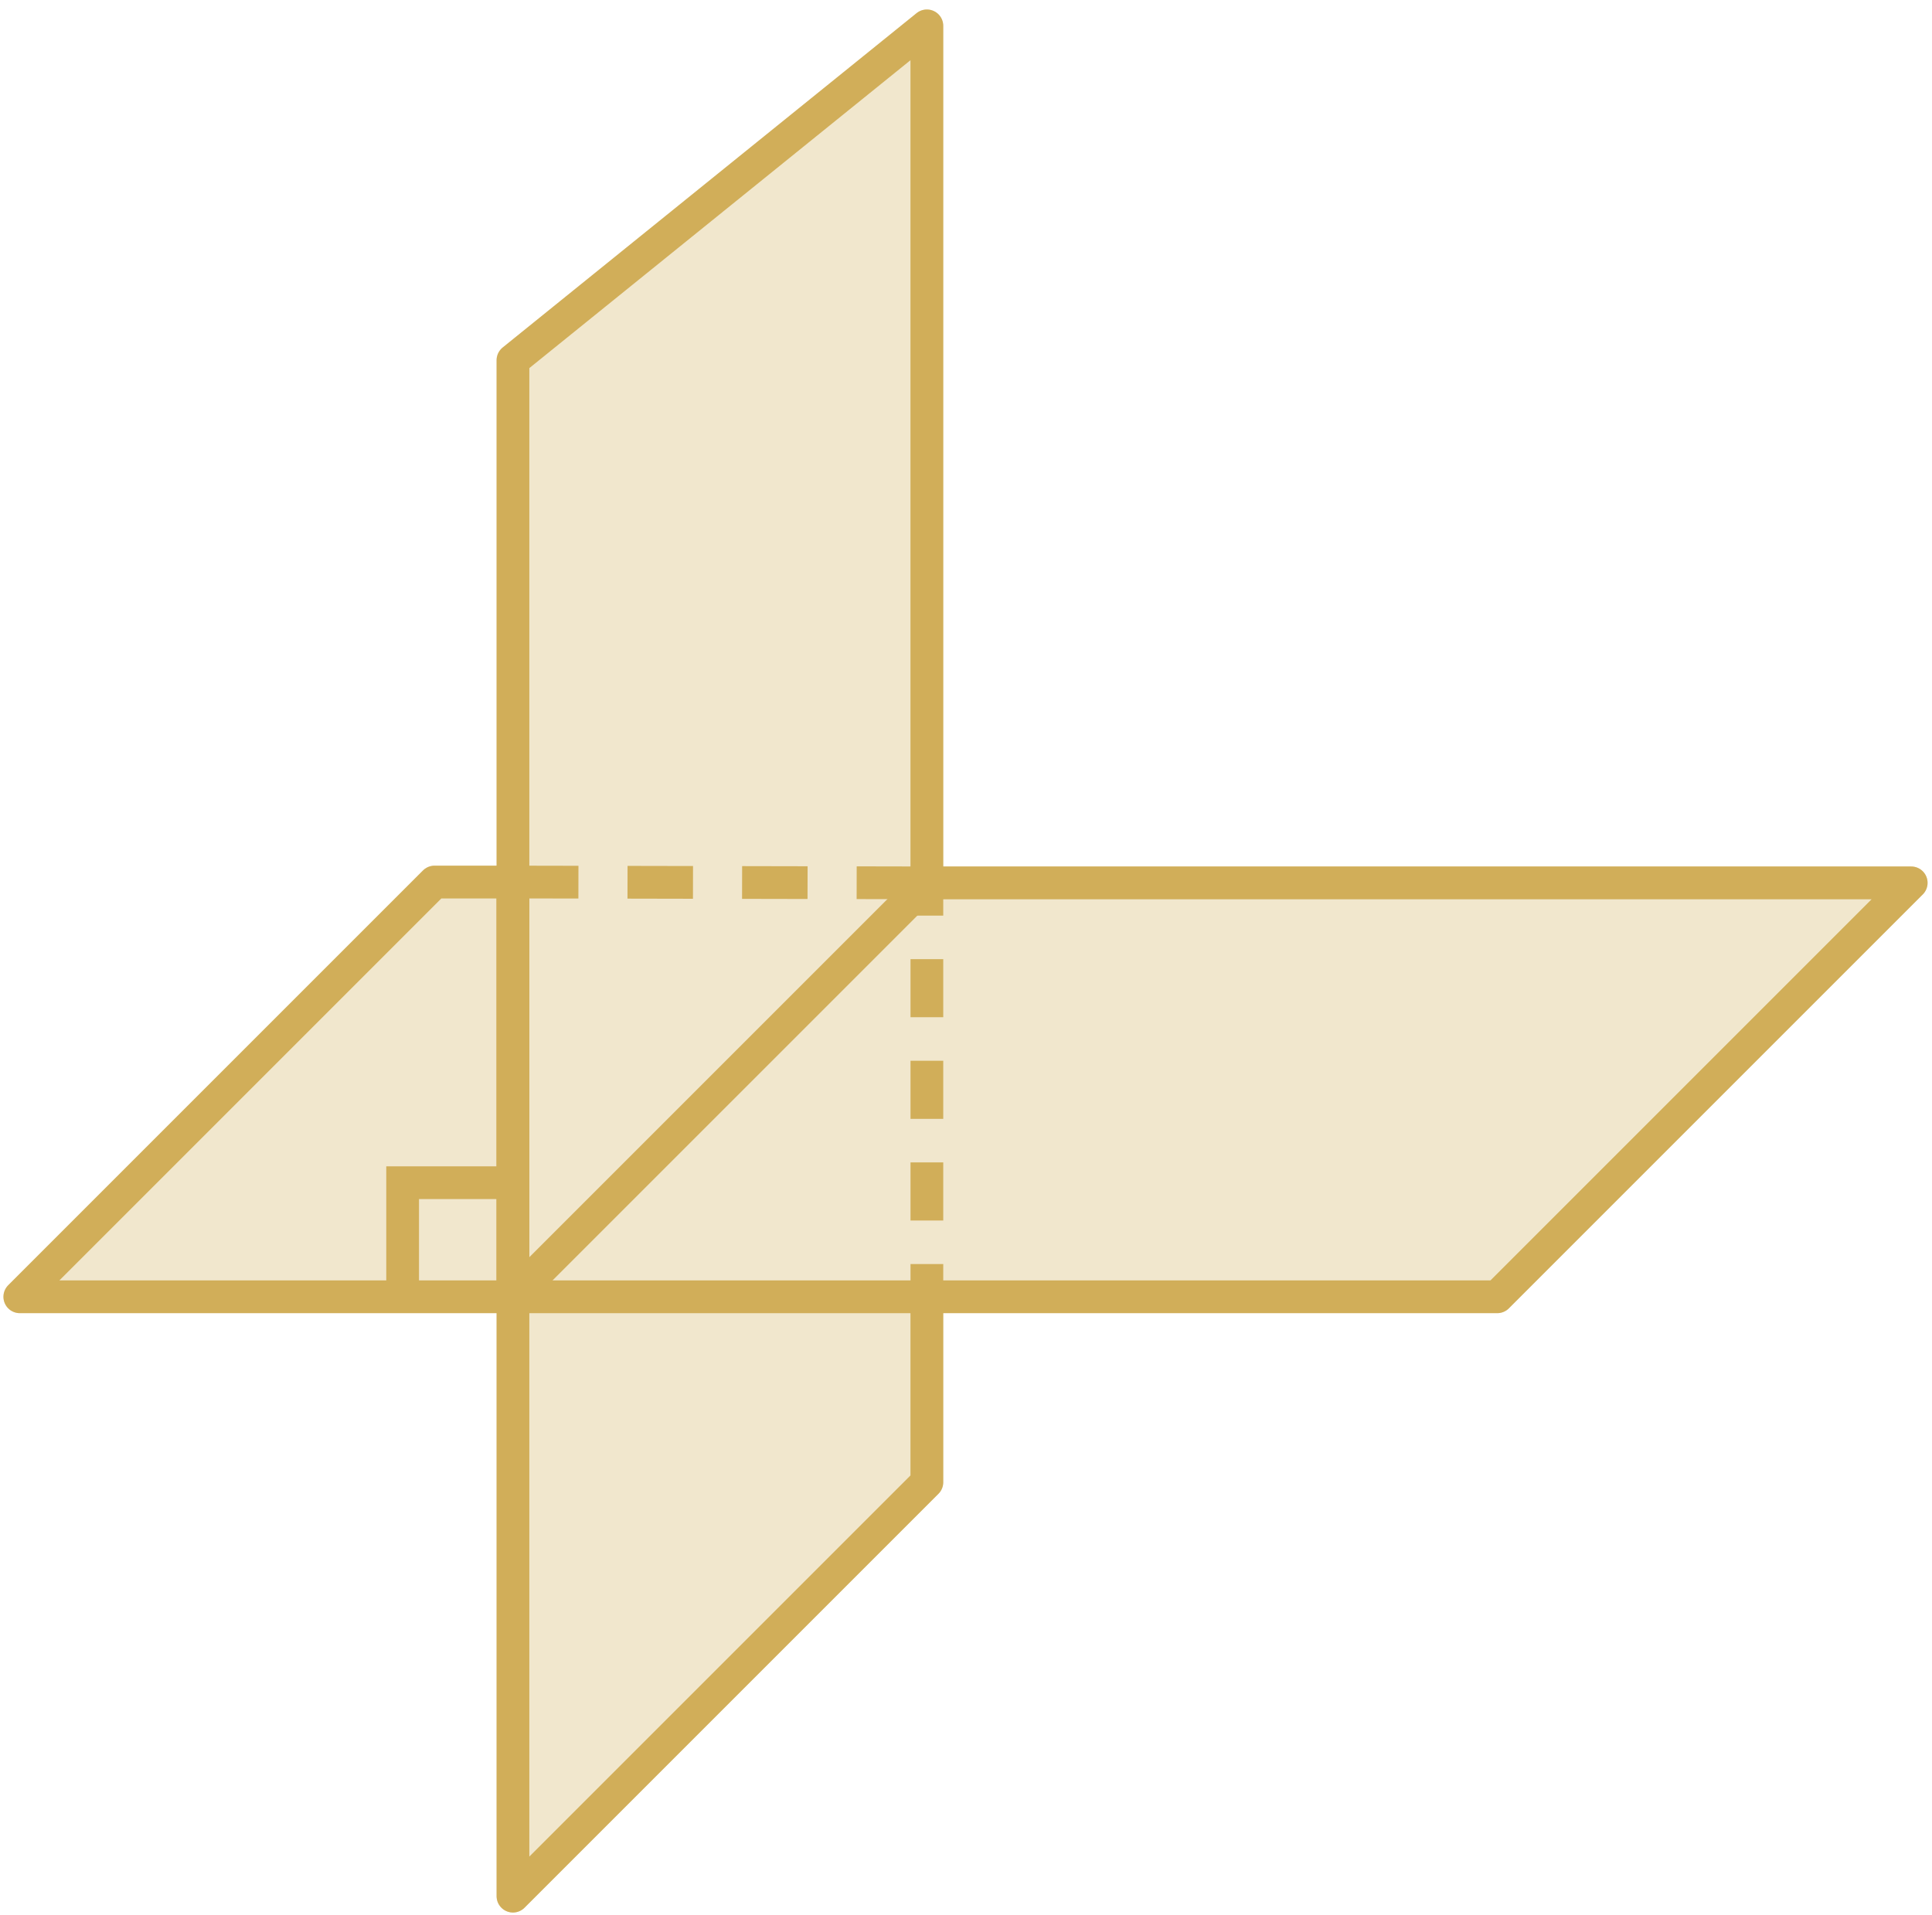 <?xml version="1.0" encoding="UTF-8"?>
<svg id="Layer_2" data-name="Layer 2" xmlns="http://www.w3.org/2000/svg" viewBox="0 0 118.04 117">
  <defs>
    <style>
      .cls-1 {
        stroke-dasharray: 0 0 4 3;
      }

      .cls-1, .cls-2, .cls-3, .cls-4 {
        stroke-linejoin: round;
      }

      .cls-1, .cls-2, .cls-3, .cls-4, .cls-5 {
        stroke: #d1ae59;
        stroke-width: 2px;
      }

      .cls-1, .cls-3, .cls-4, .cls-5 {
        fill: none;
      }

      .cls-2 {
        fill: #d1ae59;
        opacity: .3;
      }

      .cls-4 {
        stroke-dasharray: 0 0 3.55 2.66;
      }

      .cls-5 {
        stroke-miterlimit: 10;
      }
    </style>
  </defs>
  <polyline class="cls-2" points="56.63 53.94 56.63 1.58 31.34 22.01 31.34 79.23 91.48 79.23 116.77 53.94 56.63 53.94 31.34 79.23"/>
  <polyline class="cls-2" points="31.34 79.23 31.34 53.89 26.55 53.89 1.21 79.23 31.34 79.23 31.34 115.85 56.63 90.56 56.63 79.23"/>
  <g>
    <line class="cls-3" x1="56.63" y1="53.94" x2="56.63" y2="55.94"/>
    <line class="cls-4" x1="56.63" y1="58.6" x2="56.63" y2="75.9"/>
    <line class="cls-3" x1="56.63" y1="77.23" x2="56.63" y2="79.23"/>
  </g>
  <line class="cls-1" x1="31.34" y1="53.89" x2="56.63" y2="53.94"/>
  <polyline class="cls-5" points="31.34 72.26 24.6 72.26 24.6 79.23"/>
  <polyline class="cls-3" points="56.63 53.94 56.63 1.58 31.34 22.01 31.34 79.23 91.48 79.23 116.77 53.94 56.63 53.94 31.34 79.23"/>
  <polyline class="cls-3" points="31.34 79.23 31.34 53.89 26.55 53.89 1.21 79.23 31.34 79.23 31.34 115.85 56.63 90.56 56.63 79.23"/>
</svg>